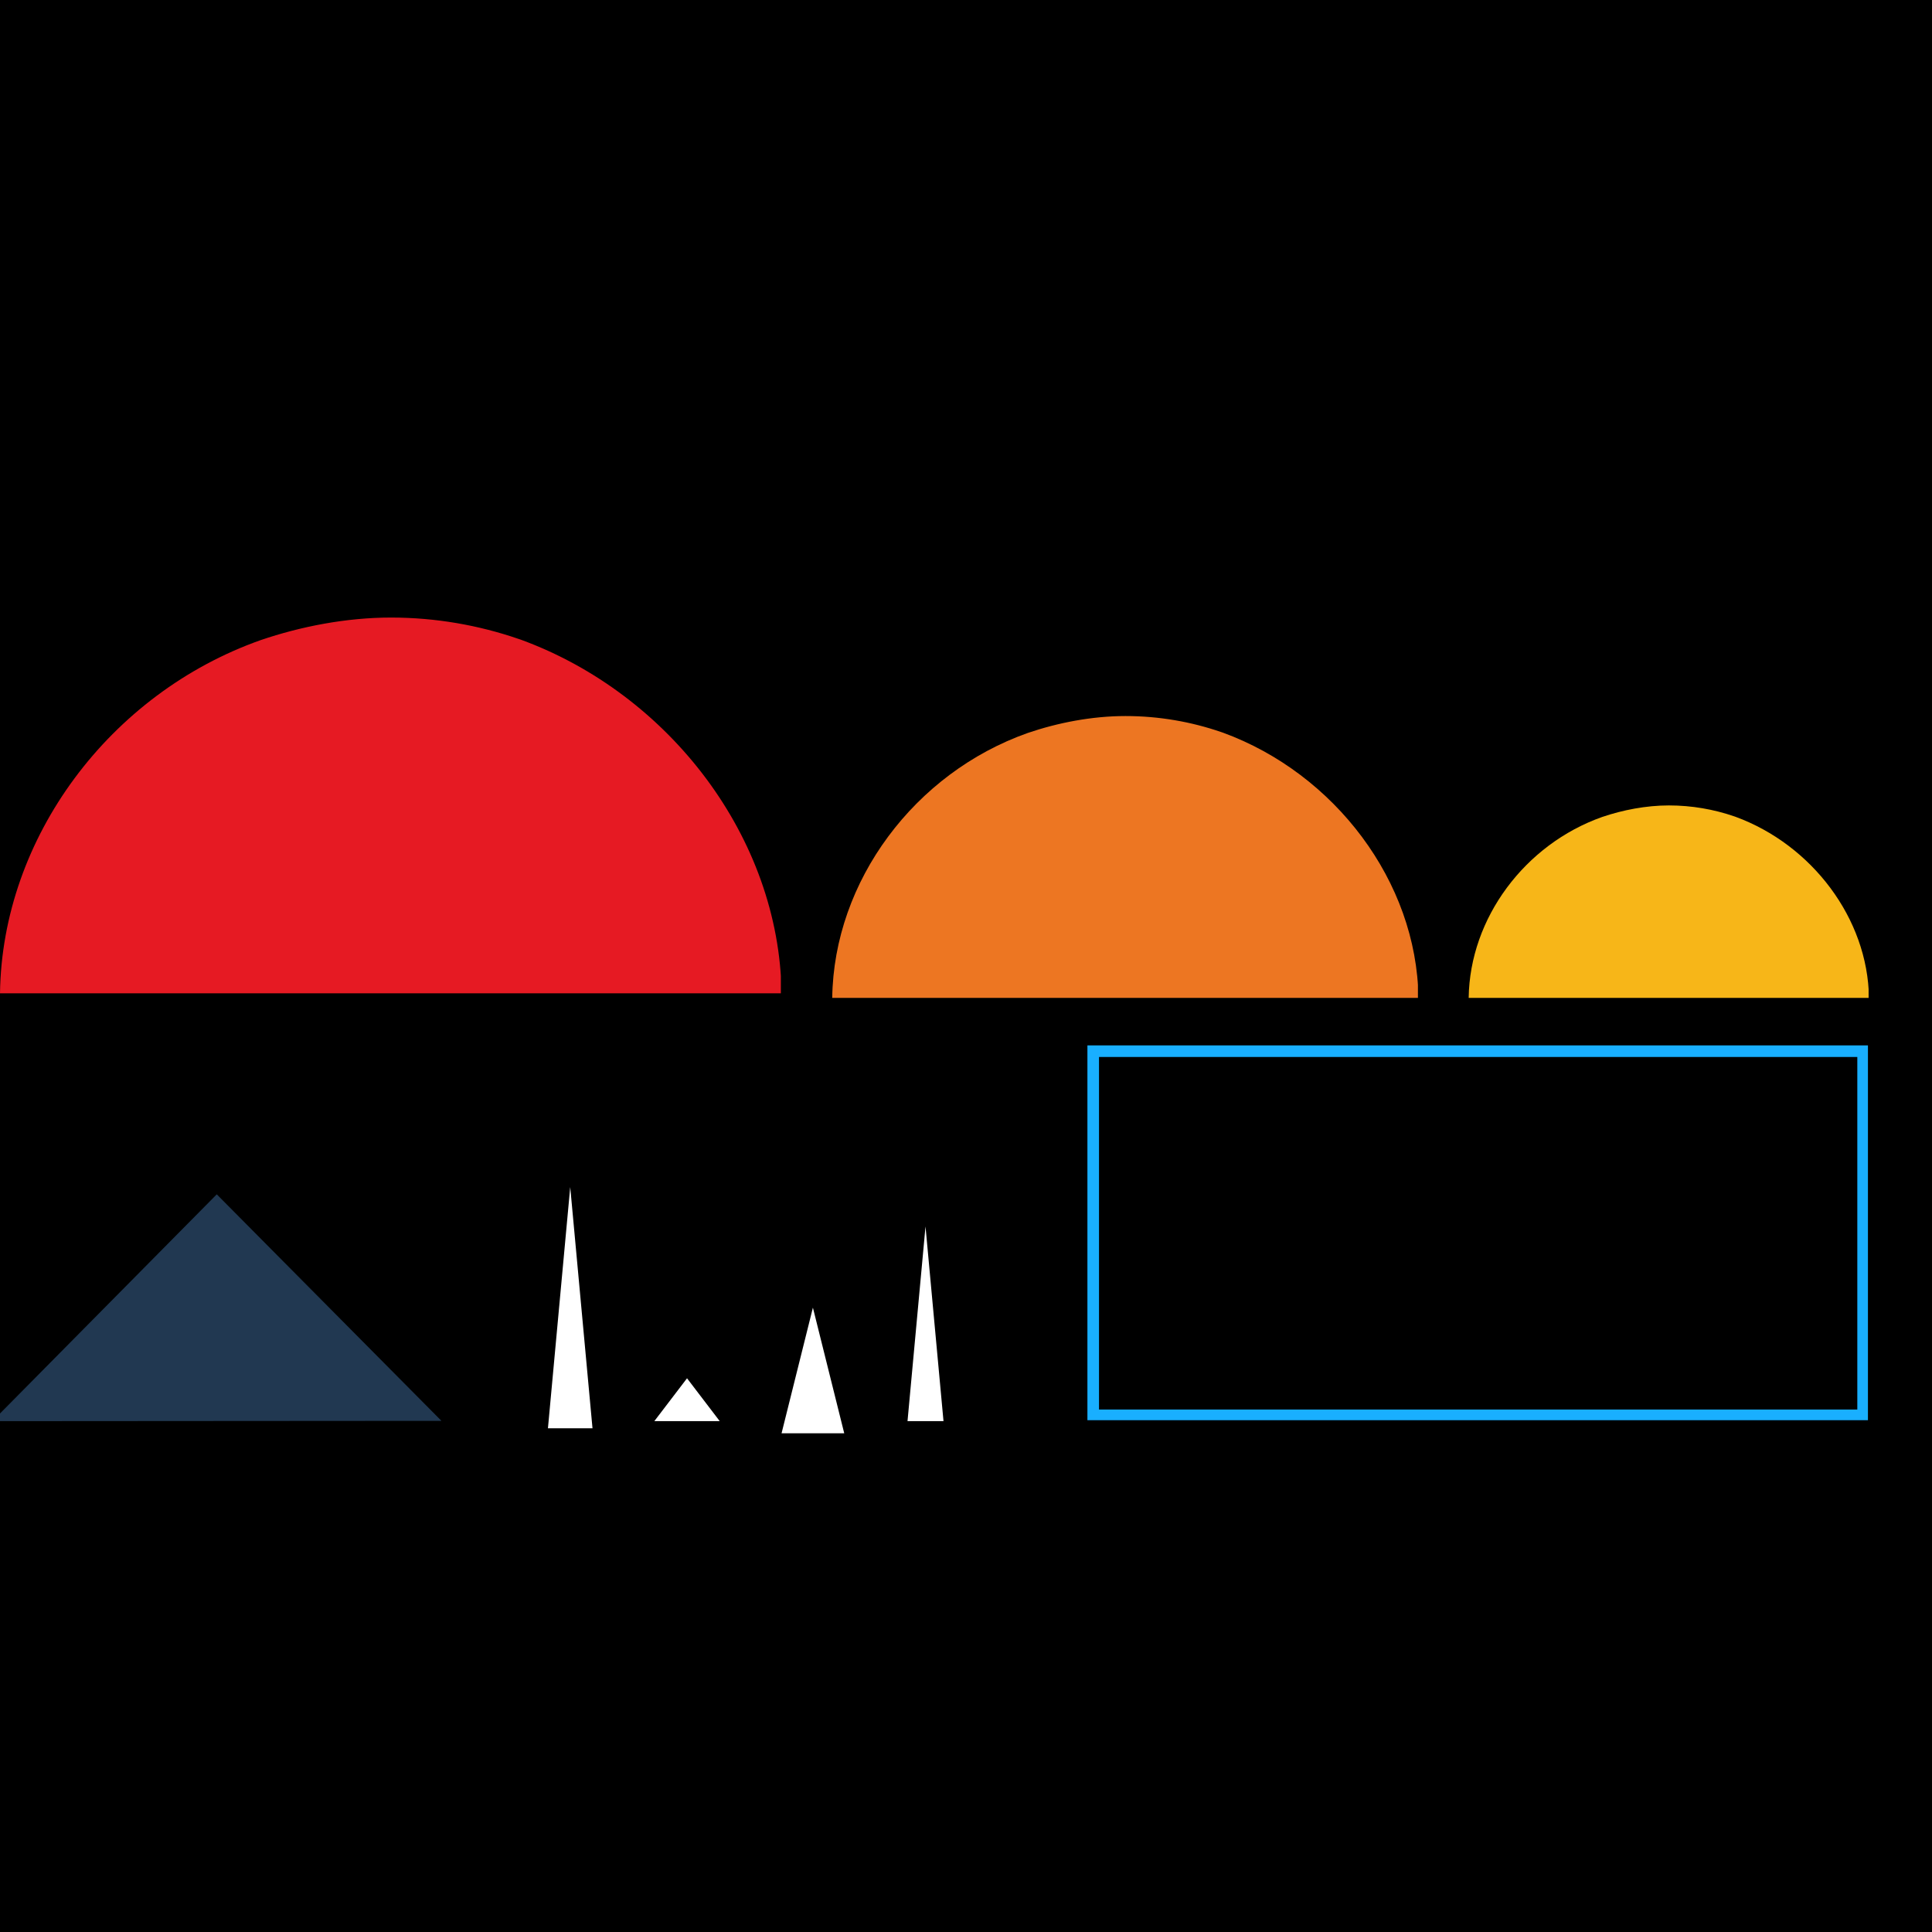 <svg xmlns="http://www.w3.org/2000/svg" xmlns:xlink="http://www.w3.org/1999/xlink" width="500" zoomAndPan="magnify" viewBox="0 0 375 375" height="500" preserveAspectRatio="xMidYMid meet" version="1.0"><defs><clipPath id="aa22e6b45c"><path d="M 0 231 L 86 231 L 86 276 L 0 276 Z M 0 231 " clip-rule="nonzero"/></clipPath><clipPath id="cf07dd9db2"><path d="M -1.504 231.852 L 85.793 231.789 L 85.824 275.785 L -1.473 275.844 Z M -1.504 231.852 " clip-rule="nonzero"/></clipPath><clipPath id="6570b7ca5a"><path d="M 42.074 231.82 L 85.684 275.785 L -1.473 275.844 Z M 42.074 231.82 " clip-rule="nonzero"/></clipPath><clipPath id="f618acd9a0"><path d="M 0 119.867 L 151.848 119.867 L 151.848 192.797 L 0 192.797 Z M 0 119.867 " clip-rule="nonzero"/></clipPath><clipPath id="35f3811443"><path d="M 50.594 124.246 C 58.348 121.602 67.211 119.867 75.891 119.867 C 84.57 119.867 92.918 121.355 100.613 124 C 100.777 124.082 100.941 124.082 101.105 124.164 C 130.004 134.742 151.289 162.68 151.699 192.797 L 0 192.797 C 0.41 162.516 21.367 134.578 50.594 124.246 Z M 50.594 124.246 " clip-rule="nonzero"/></clipPath><clipPath id="bda8aa5f83"><path d="M 161.535 138.984 L 275.43 138.984 L 275.43 193.688 L 161.535 193.688 Z M 161.535 138.984 " clip-rule="nonzero"/></clipPath><clipPath id="6e305f8fb9"><path d="M 199.484 142.27 C 205.297 140.285 211.949 138.984 218.457 138.984 C 224.969 138.984 231.23 140.098 237.004 142.082 C 237.125 142.145 237.25 142.145 237.371 142.207 C 259.047 150.141 275.012 171.094 275.32 193.688 L 161.535 193.688 C 161.844 170.973 177.562 150.016 199.484 142.27 Z M 199.484 142.27 " clip-rule="nonzero"/></clipPath><clipPath id="b91be1e44e"><path d="M 285.07 156.332 L 362.84 156.332 L 362.84 193.688 L 285.07 193.688 Z M 285.07 156.332 " clip-rule="nonzero"/></clipPath><clipPath id="137d758e02"><path d="M 310.98 158.574 C 314.953 157.223 319.492 156.332 323.938 156.332 C 328.383 156.332 332.66 157.094 336.602 158.449 C 336.684 158.492 336.77 158.492 336.852 158.535 C 351.652 163.953 362.555 178.262 362.766 193.688 L 285.07 193.688 C 285.277 178.176 296.012 163.867 310.98 158.574 Z M 310.98 158.574 " clip-rule="nonzero"/></clipPath><clipPath id="5569f9e7e6"><path d="M 106.355 230.41 L 115.004 230.41 L 115.004 277.238 L 106.355 277.238 Z M 106.355 230.41 " clip-rule="nonzero"/></clipPath><clipPath id="5baea280ad"><path d="M 110.68 230.41 L 115.004 277.227 L 106.355 277.227 Z M 110.68 230.41 " clip-rule="nonzero"/></clipPath><clipPath id="ed61bf602a"><path d="M 151.699 253.816 L 163.867 253.816 L 163.867 278.25 L 151.699 278.25 Z M 151.699 253.816 " clip-rule="nonzero"/></clipPath><clipPath id="ec4f1f6e29"><path d="M 157.785 253.816 L 163.867 278.203 L 151.699 278.203 Z M 157.785 253.816 " clip-rule="nonzero"/></clipPath><clipPath id="69d76ebeba"><path d="M 127.004 267.523 L 139.711 267.523 L 139.711 275.844 L 127.004 275.844 Z M 127.004 267.523 " clip-rule="nonzero"/></clipPath><clipPath id="8ea13112df"><path d="M 133.352 267.523 L 139.699 275.844 L 127.004 275.844 Z M 133.352 267.523 " clip-rule="nonzero"/></clipPath><clipPath id="62fecb3fe0"><path d="M 176.148 238.055 L 183.133 238.055 L 183.133 275.855 L 176.148 275.855 Z M 176.148 238.055 " clip-rule="nonzero"/></clipPath><clipPath id="1c81efc68f"><path d="M 179.641 238.055 L 183.133 275.844 L 176.148 275.844 Z M 179.641 238.055 " clip-rule="nonzero"/></clipPath><clipPath id="dda00e538b"><path d="M 211.066 202.91 L 362.566 202.91 L 362.566 275.66 L 211.066 275.66 Z M 211.066 202.91 " clip-rule="nonzero"/></clipPath></defs><rect x="-37.5" width="450" fill="#ffffff" y="-37.5" height="450" fill-opacity="1"/><rect x="-37.5" width="450" fill="#000000" y="-37.5" height="450" fill-opacity="1"/><g clip-path="url(#aa22e6b45c)"><g clip-path="url(#cf07dd9db2)"><g clip-path="url(#6570b7ca5a)"><path fill="#213851" d="M -1.504 231.852 L 85.621 231.793 L 85.652 275.785 L -1.473 275.844 Z M -1.504 231.852 " fill-opacity="1" fill-rule="nonzero"/></g></g></g><g clip-path="url(#f618acd9a0)"><g clip-path="url(#35f3811443)"><path fill="#e61a23" d="M 0 119.867 L 151.562 119.867 L 151.562 192.797 L 0 192.797 Z M 0 119.867 " fill-opacity="1" fill-rule="nonzero"/></g></g><g clip-path="url(#bda8aa5f83)"><g clip-path="url(#6e305f8fb9)"><path fill="#ed7622" d="M 161.535 138.984 L 275.219 138.984 L 275.219 193.688 L 161.535 193.688 Z M 161.535 138.984 " fill-opacity="1" fill-rule="nonzero"/></g></g><g clip-path="url(#b91be1e44e)"><g clip-path="url(#137d758e02)"><path fill="#f7b618" d="M 285.07 156.332 L 362.695 156.332 L 362.695 193.688 L 285.07 193.688 Z M 285.07 156.332 " fill-opacity="1" fill-rule="nonzero"/></g></g><g clip-path="url(#5569f9e7e6)"><g clip-path="url(#5baea280ad)"><path fill="#ffffff" d="M 106.355 230.41 L 115.004 230.41 L 115.004 277.238 L 106.355 277.238 Z M 106.355 230.41 " fill-opacity="1" fill-rule="nonzero"/></g></g><g clip-path="url(#ed61bf602a)"><g clip-path="url(#ec4f1f6e29)"><path fill="#ffffff" d="M 151.699 253.816 L 163.867 253.816 L 163.867 278.203 L 151.699 278.203 Z M 151.699 253.816 " fill-opacity="1" fill-rule="nonzero"/></g></g><g clip-path="url(#69d76ebeba)"><g clip-path="url(#8ea13112df)"><path fill="#ffffff" d="M 127.004 267.523 L 139.711 267.523 L 139.711 275.844 L 127.004 275.844 Z M 127.004 267.523 " fill-opacity="1" fill-rule="nonzero"/></g></g><g clip-path="url(#62fecb3fe0)"><g clip-path="url(#1c81efc68f)"><path fill="#ffffff" d="M 176.148 238.055 L 183.133 238.055 L 183.133 275.855 L 176.148 275.855 Z M 176.148 238.055 " fill-opacity="1" fill-rule="nonzero"/></g></g><g clip-path="url(#dda00e538b)"><path stroke-linecap="butt" transform="matrix(0.75, 0, 0, 0.75, 211.067, 202.911)" fill="none" stroke-linejoin="miter" d="M -0.001 -0.001 L 202.249 -0.001 L 202.249 97.234 L -0.001 97.234 Z M -0.001 -0.001 " stroke="#19afff" stroke-width="6" stroke-opacity="1" stroke-miterlimit="4"/></g></svg>